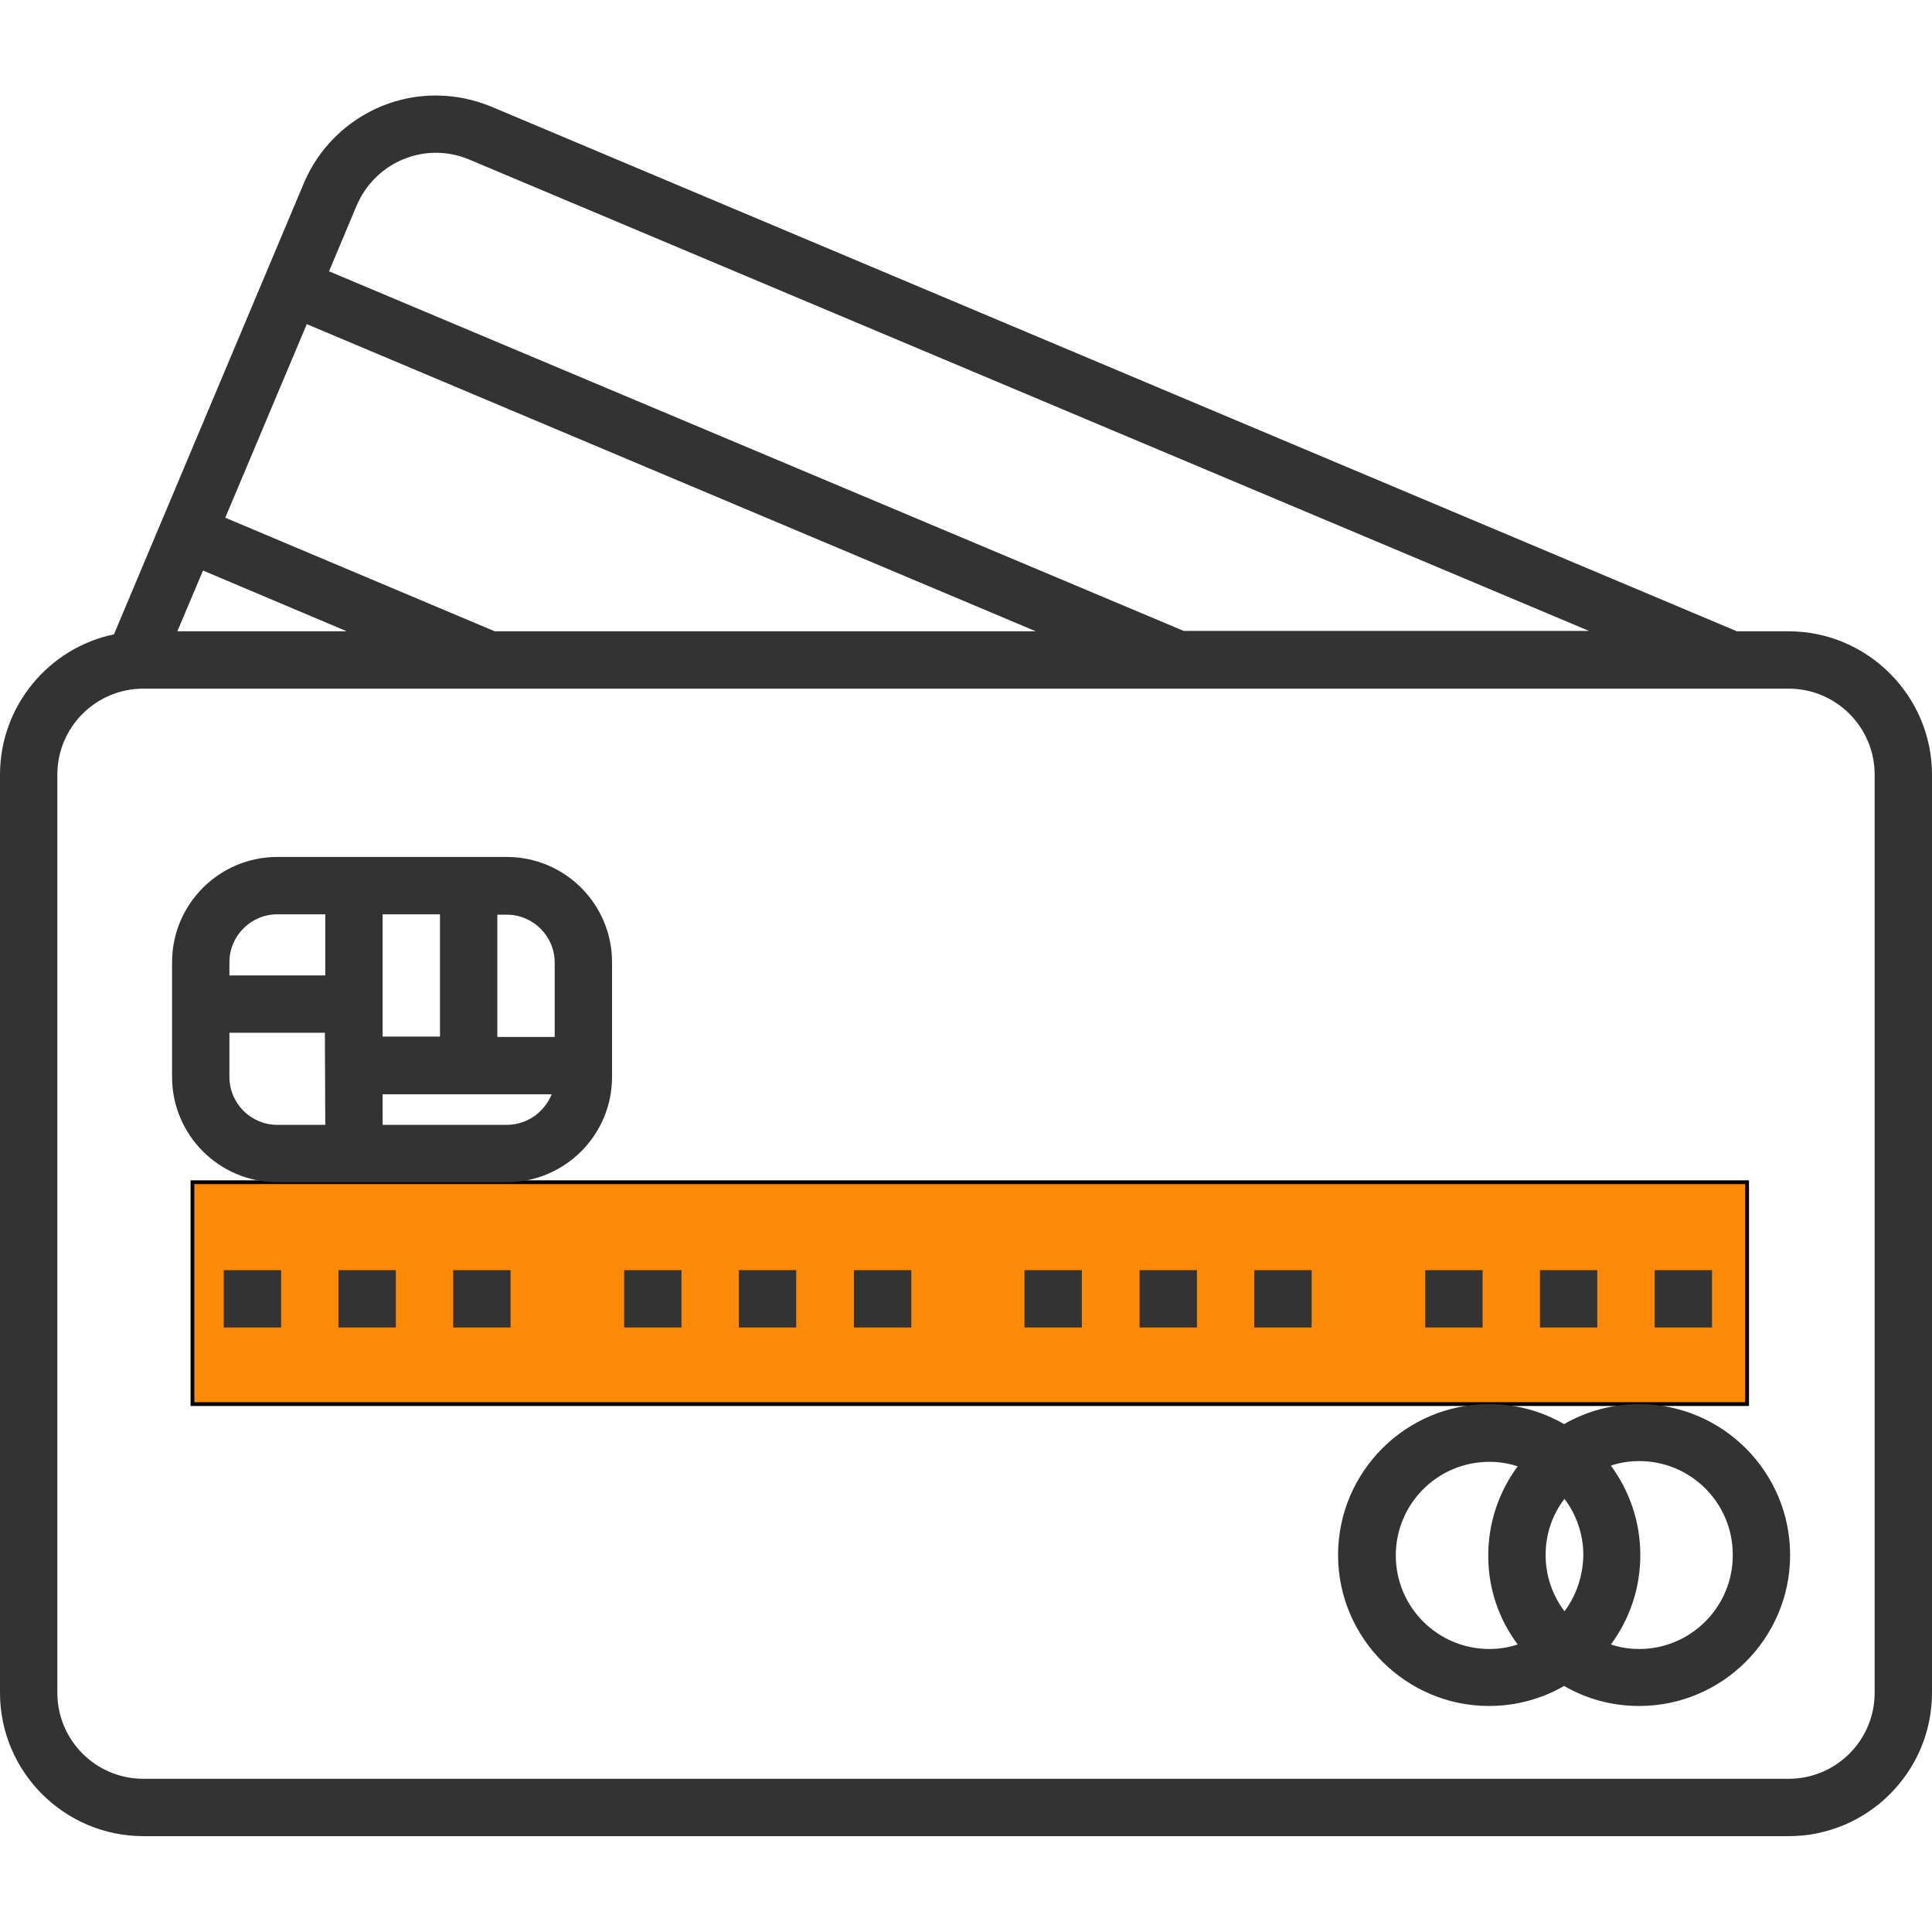 <?xml version="1.0" encoding="utf-8"?>
<!-- Generator: Adobe Illustrator 18.0.0, SVG Export Plug-In . SVG Version: 6.00 Build 0)  -->
<!DOCTYPE svg PUBLIC "-//W3C//DTD SVG 1.1//EN" "http://www.w3.org/Graphics/SVG/1.1/DTD/svg11.dtd">
<svg version="1.1" xmlns="http://www.w3.org/2000/svg" xmlns:xlink="http://www.w3.org/1999/xlink" x="0px" y="0px"
	 viewBox="0 0 512 512" enable-background="new 0 0 512 512" xml:space="preserve">
<g id="Layer_2">
	<rect x="51" y="313.3" fill="#FD8A06" stroke="#000000" stroke-miterlimit="10" width="412" height="58.8"/>
</g>
<g id="Layer_1">
	<g>
		<g>
			<path fill="#333333" d="M474,167.3h-13.7l-330-139c-9.4-3.9-19.7-4-29.1-0.2C91.8,32,84.4,39.3,80.5,48.6L30.2,168.1
				C13,171.7,0,187,0,205.3v243.3c0,21,17.1,38,38,38h436c21,0,38-17.1,38-38V205.3C512,184.4,494.9,167.3,474,167.3z M94.5,54.5
				c2.4-5.6,6.8-10,12.4-12.3c5.6-2.3,11.8-2.3,17.5,0.1l296.7,124.9H313.7L87.2,71.9L94.5,54.5z M81.3,85.9l193.2,81.4H131.1
				l-71.4-30.1L81.3,85.9z M53.8,151.2l38.1,16.1H47L53.8,151.2z M496.8,448.6c0,12.6-10.2,22.8-22.8,22.8H38
				c-12.6,0-22.8-10.2-22.8-22.8V205.3c0-12.6,10.2-22.8,22.8-22.8h90h221.8H474c12.6,0,22.8,10.2,22.8,22.8L496.8,448.6
				L496.8,448.6z"/>
		</g>
	</g>
	<g>
		<g>
			<rect x="89.7" y="336.6" fill="#333333" width="15.2" height="15.2"/>
		</g>
	</g>
	<g>
		<g>
			<rect x="120.1" y="336.6" fill="#333333" width="15.2" height="15.2"/>
		</g>
	</g>
	<g>
		<g>
			<rect x="59.3" y="336.6" fill="#333333" width="15.2" height="15.2"/>
		</g>
	</g>
	<g>
		<g>
			<rect x="226.3" y="336.6" fill="#333333" width="15.2" height="15.2"/>
		</g>
	</g>
	<g>
		<g>
			<rect x="165.4" y="336.6" fill="#333333" width="15.2" height="15.2"/>
		</g>
	</g>
	<g>
		<g>
			<rect x="195.8" y="336.6" fill="#333333" width="15.2" height="15.2"/>
		</g>
	</g>
	<g>
		<g>
			<rect x="332.4" y="336.6" fill="#333333" width="15.2" height="15.2"/>
		</g>
	</g>
	<g>
		<g>
			<rect x="302" y="336.6" fill="#333333" width="15.2" height="15.2"/>
		</g>
	</g>
	<g>
		<g>
			<rect x="271.5" y="336.6" fill="#333333" width="15.2" height="15.2"/>
		</g>
	</g>
	<g>
		<g>
			<rect x="377.7" y="336.6" fill="#333333" width="15.2" height="15.2"/>
		</g>
	</g>
	<g>
		<g>
			<rect x="438.5" y="336.6" fill="#333333" width="15.2" height="15.2"/>
		</g>
	</g>
	<g>
		<g>
			<rect x="408.1" y="336.6" fill="#333333" width="15.2" height="15.2"/>
		</g>
	</g>
	<g>
		<g>
			<path fill="#333333" d="M134.3,227.1H73.5c-15.4,0-27.9,12.5-27.9,27.9v30.4c0,15.4,12.5,27.9,27.9,27.9h60.8
				c15.4,0,27.9-12.5,27.9-27.9V255C162.2,239.6,149.7,227.1,134.3,227.1z M101.4,242.3h15.2v32.4h-15.2V242.3z M86.2,298.1H73.5
				c-7,0-12.7-5.7-12.7-12.7v-11.7h25.3L86.2,298.1L86.2,298.1z M86.2,258.5H60.8V255c0-7,5.7-12.7,12.7-12.7h12.7
				C86.2,242.3,86.2,258.5,86.2,258.5z M134.3,298.1h-32.9V290h44.8C144.3,294.7,139.7,298.1,134.3,298.1z M147,274.8h-15.2v-32.4
				h2.5c7,0,12.7,5.7,12.7,12.7L147,274.8L147,274.8z"/>
		</g>
	</g>
	<g>
		<g>
			<path fill="#333333" d="M434.4,372.1c-7.2,0-14,1.9-19.9,5.3c-5.9-3.4-12.6-5.3-19.9-5.3c-22.1,0-40,18-40,40s18,40,40,40
				c7.2,0,14-1.9,19.9-5.3c5.9,3.4,12.6,5.3,19.9,5.3c22.1,0,40-18,40-40S456.5,372.1,434.4,372.1z M402.2,435.8
				c-2.4,0.8-4.9,1.2-7.5,1.2c-13.7,0-24.8-11.1-24.8-24.8c0-13.7,11.1-24.8,24.8-24.8c2.6,0,5.1,0.4,7.5,1.2
				c-4.9,6.6-7.8,14.8-7.8,23.7S397.3,429.2,402.2,435.8z M414.6,427c-3.1-4.1-5-9.3-5-14.9s1.8-10.7,5-14.9c3.1,4.1,5,9.3,5,14.9
				C419.5,417.7,417.7,422.9,414.6,427z M434.4,437c-2.6,0-5.1-0.4-7.5-1.2c4.9-6.6,7.8-14.8,7.8-23.7s-2.9-17-7.8-23.7
				c2.4-0.8,4.9-1.2,7.5-1.2c13.7,0,24.8,11.1,24.8,24.8C459.3,425.8,448.1,437,434.4,437z"/>
		</g>
	</g>
</g>
</svg>
